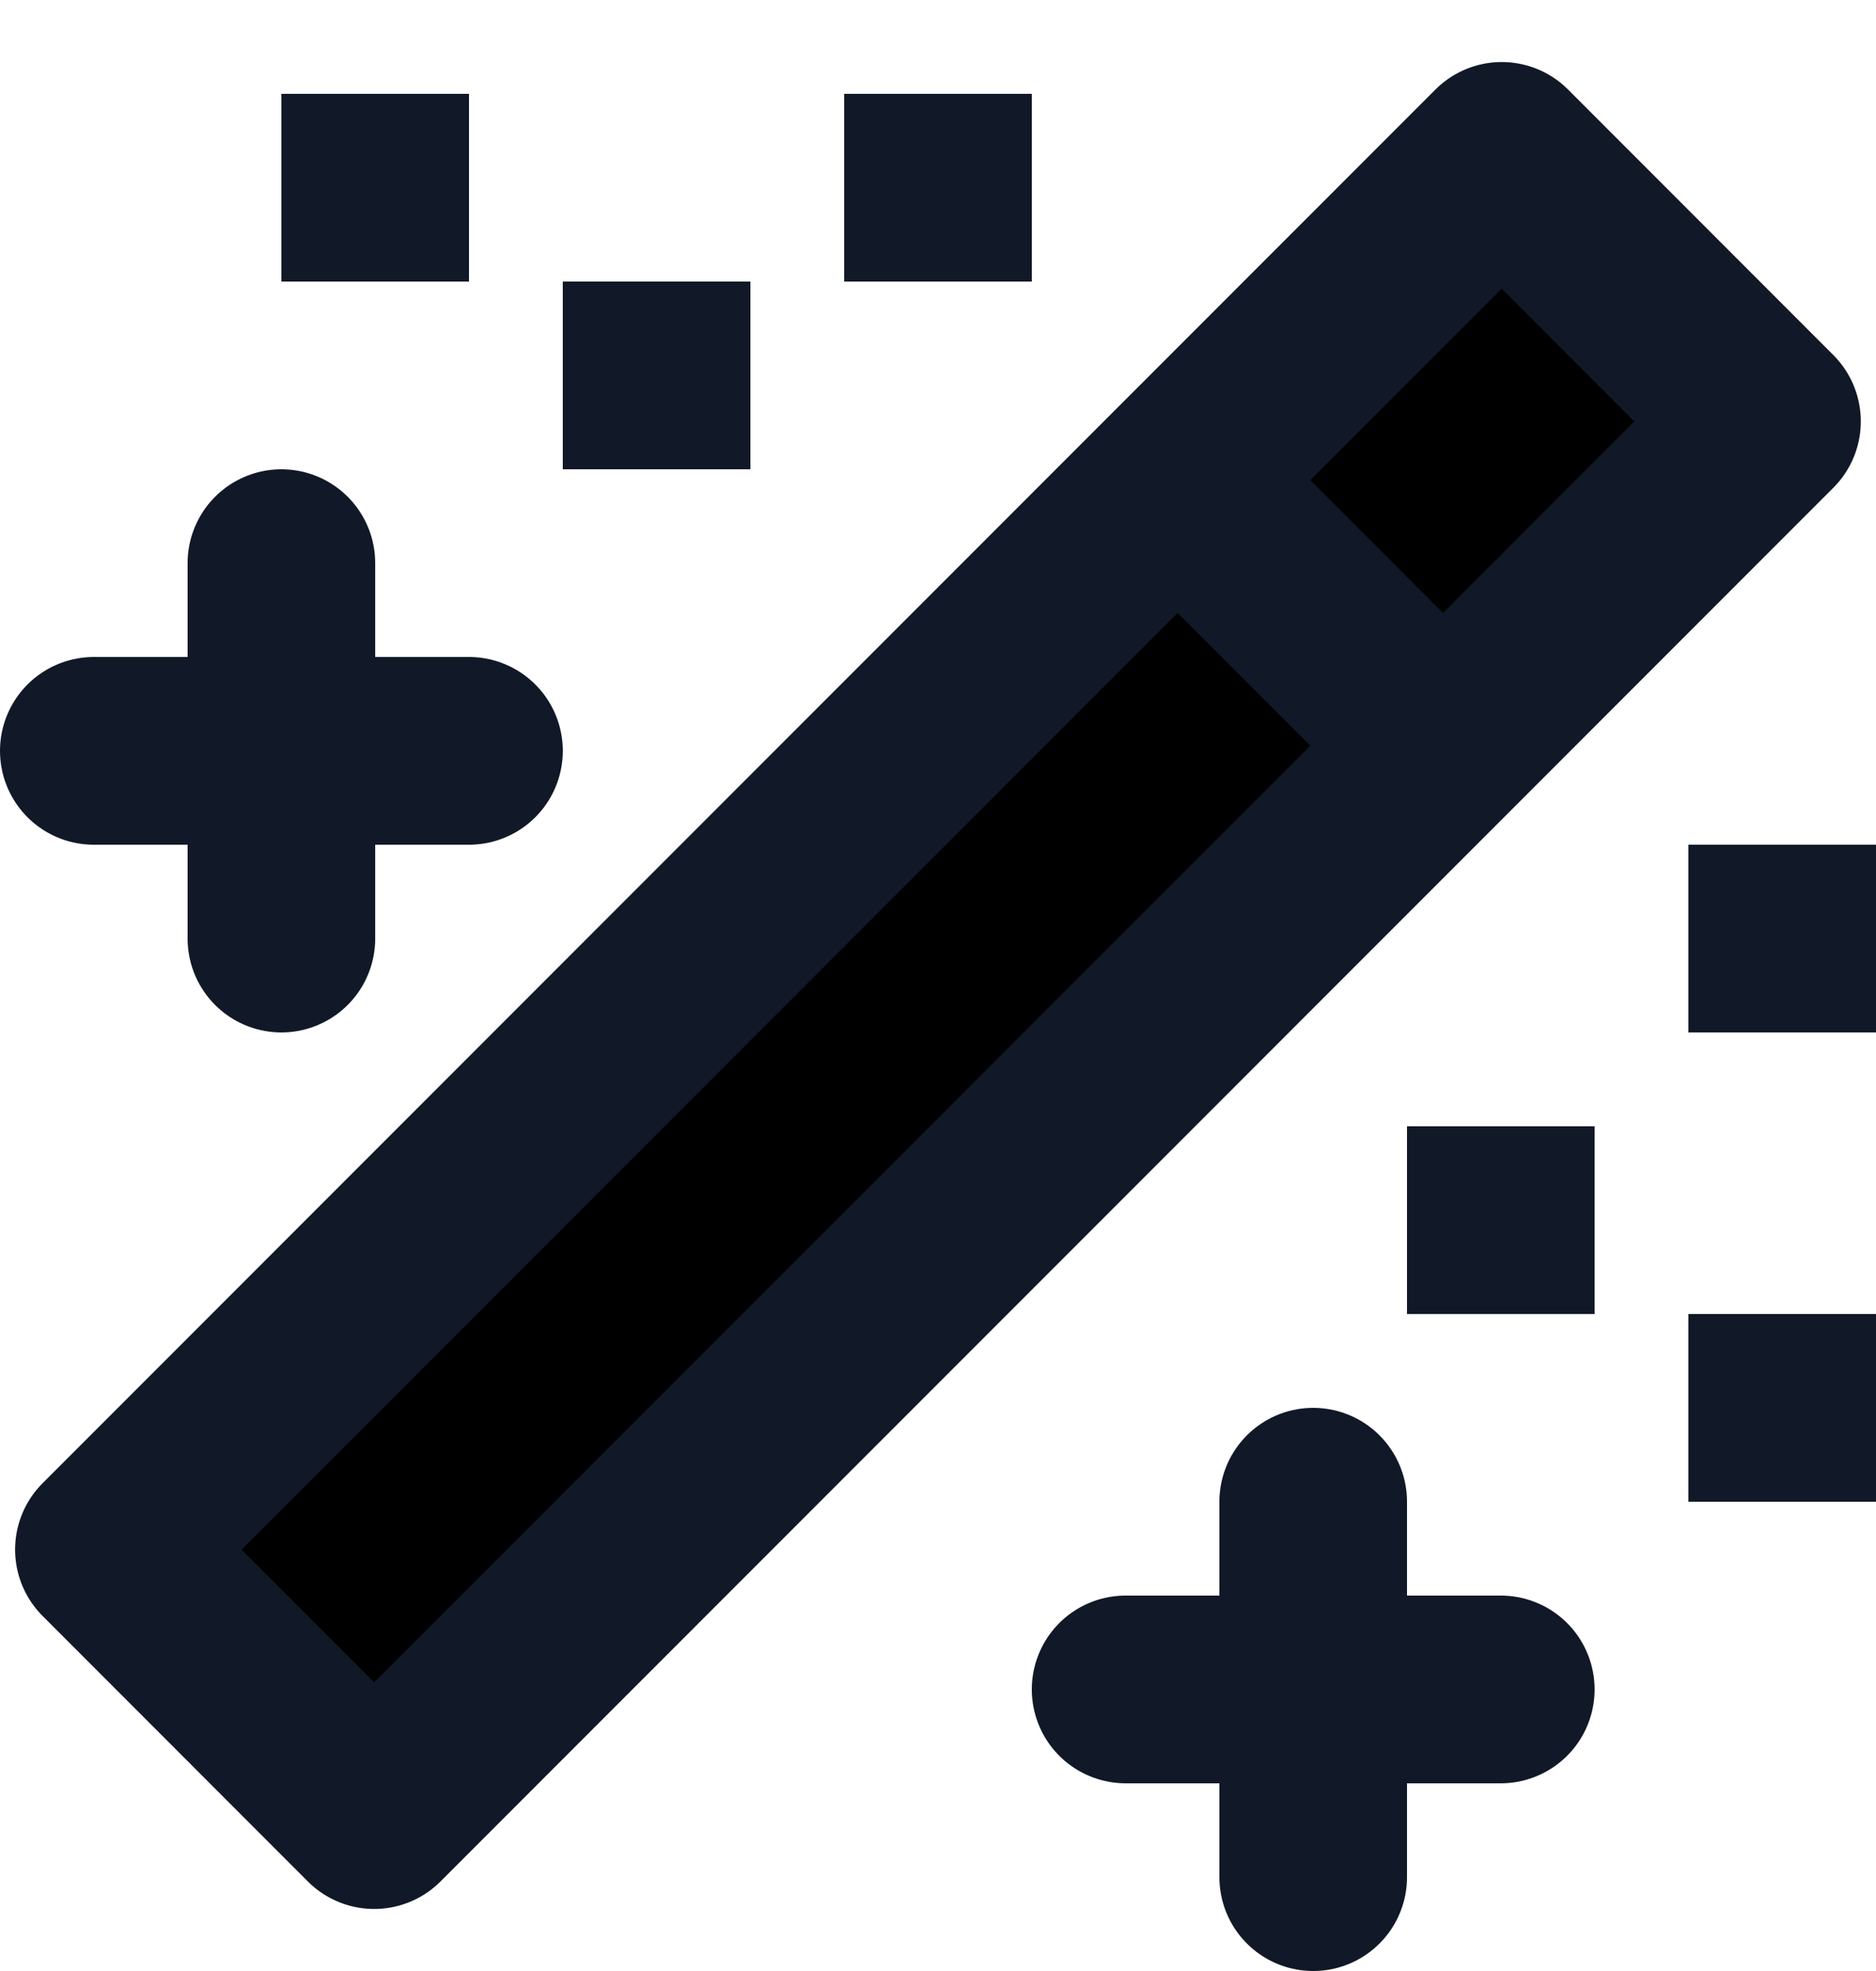 <svg width="20" height="21" viewBox="0 0 20 21" fill="currentColor" xmlns="http://www.w3.org/2000/svg">
<path d="M12.555 5.117L15.383 7.945M14 16V20M12 18H16M3 6V10M1 8H5M16.01 1.661L18.838 4.49L3.989 19.339L1.161 16.51L16.01 1.661Z" stroke="#111928" stroke-width="2" stroke-linecap="round" stroke-linejoin="round"/>
<path d="M17 12H15V14H17V12Z" fill="#111928"/>
<path d="M11 1H9V3H11V1Z" fill="#111928"/>
<path d="M8 3H6V5H8V3Z" fill="#111928"/>
<path d="M5 1H3V3H5V1Z" fill="#111928"/>
<path d="M20 9H18V11H20V9Z" fill="#111928"/>
<path d="M20 14H18V16H20V14Z" fill="#111928"/>
</svg>
